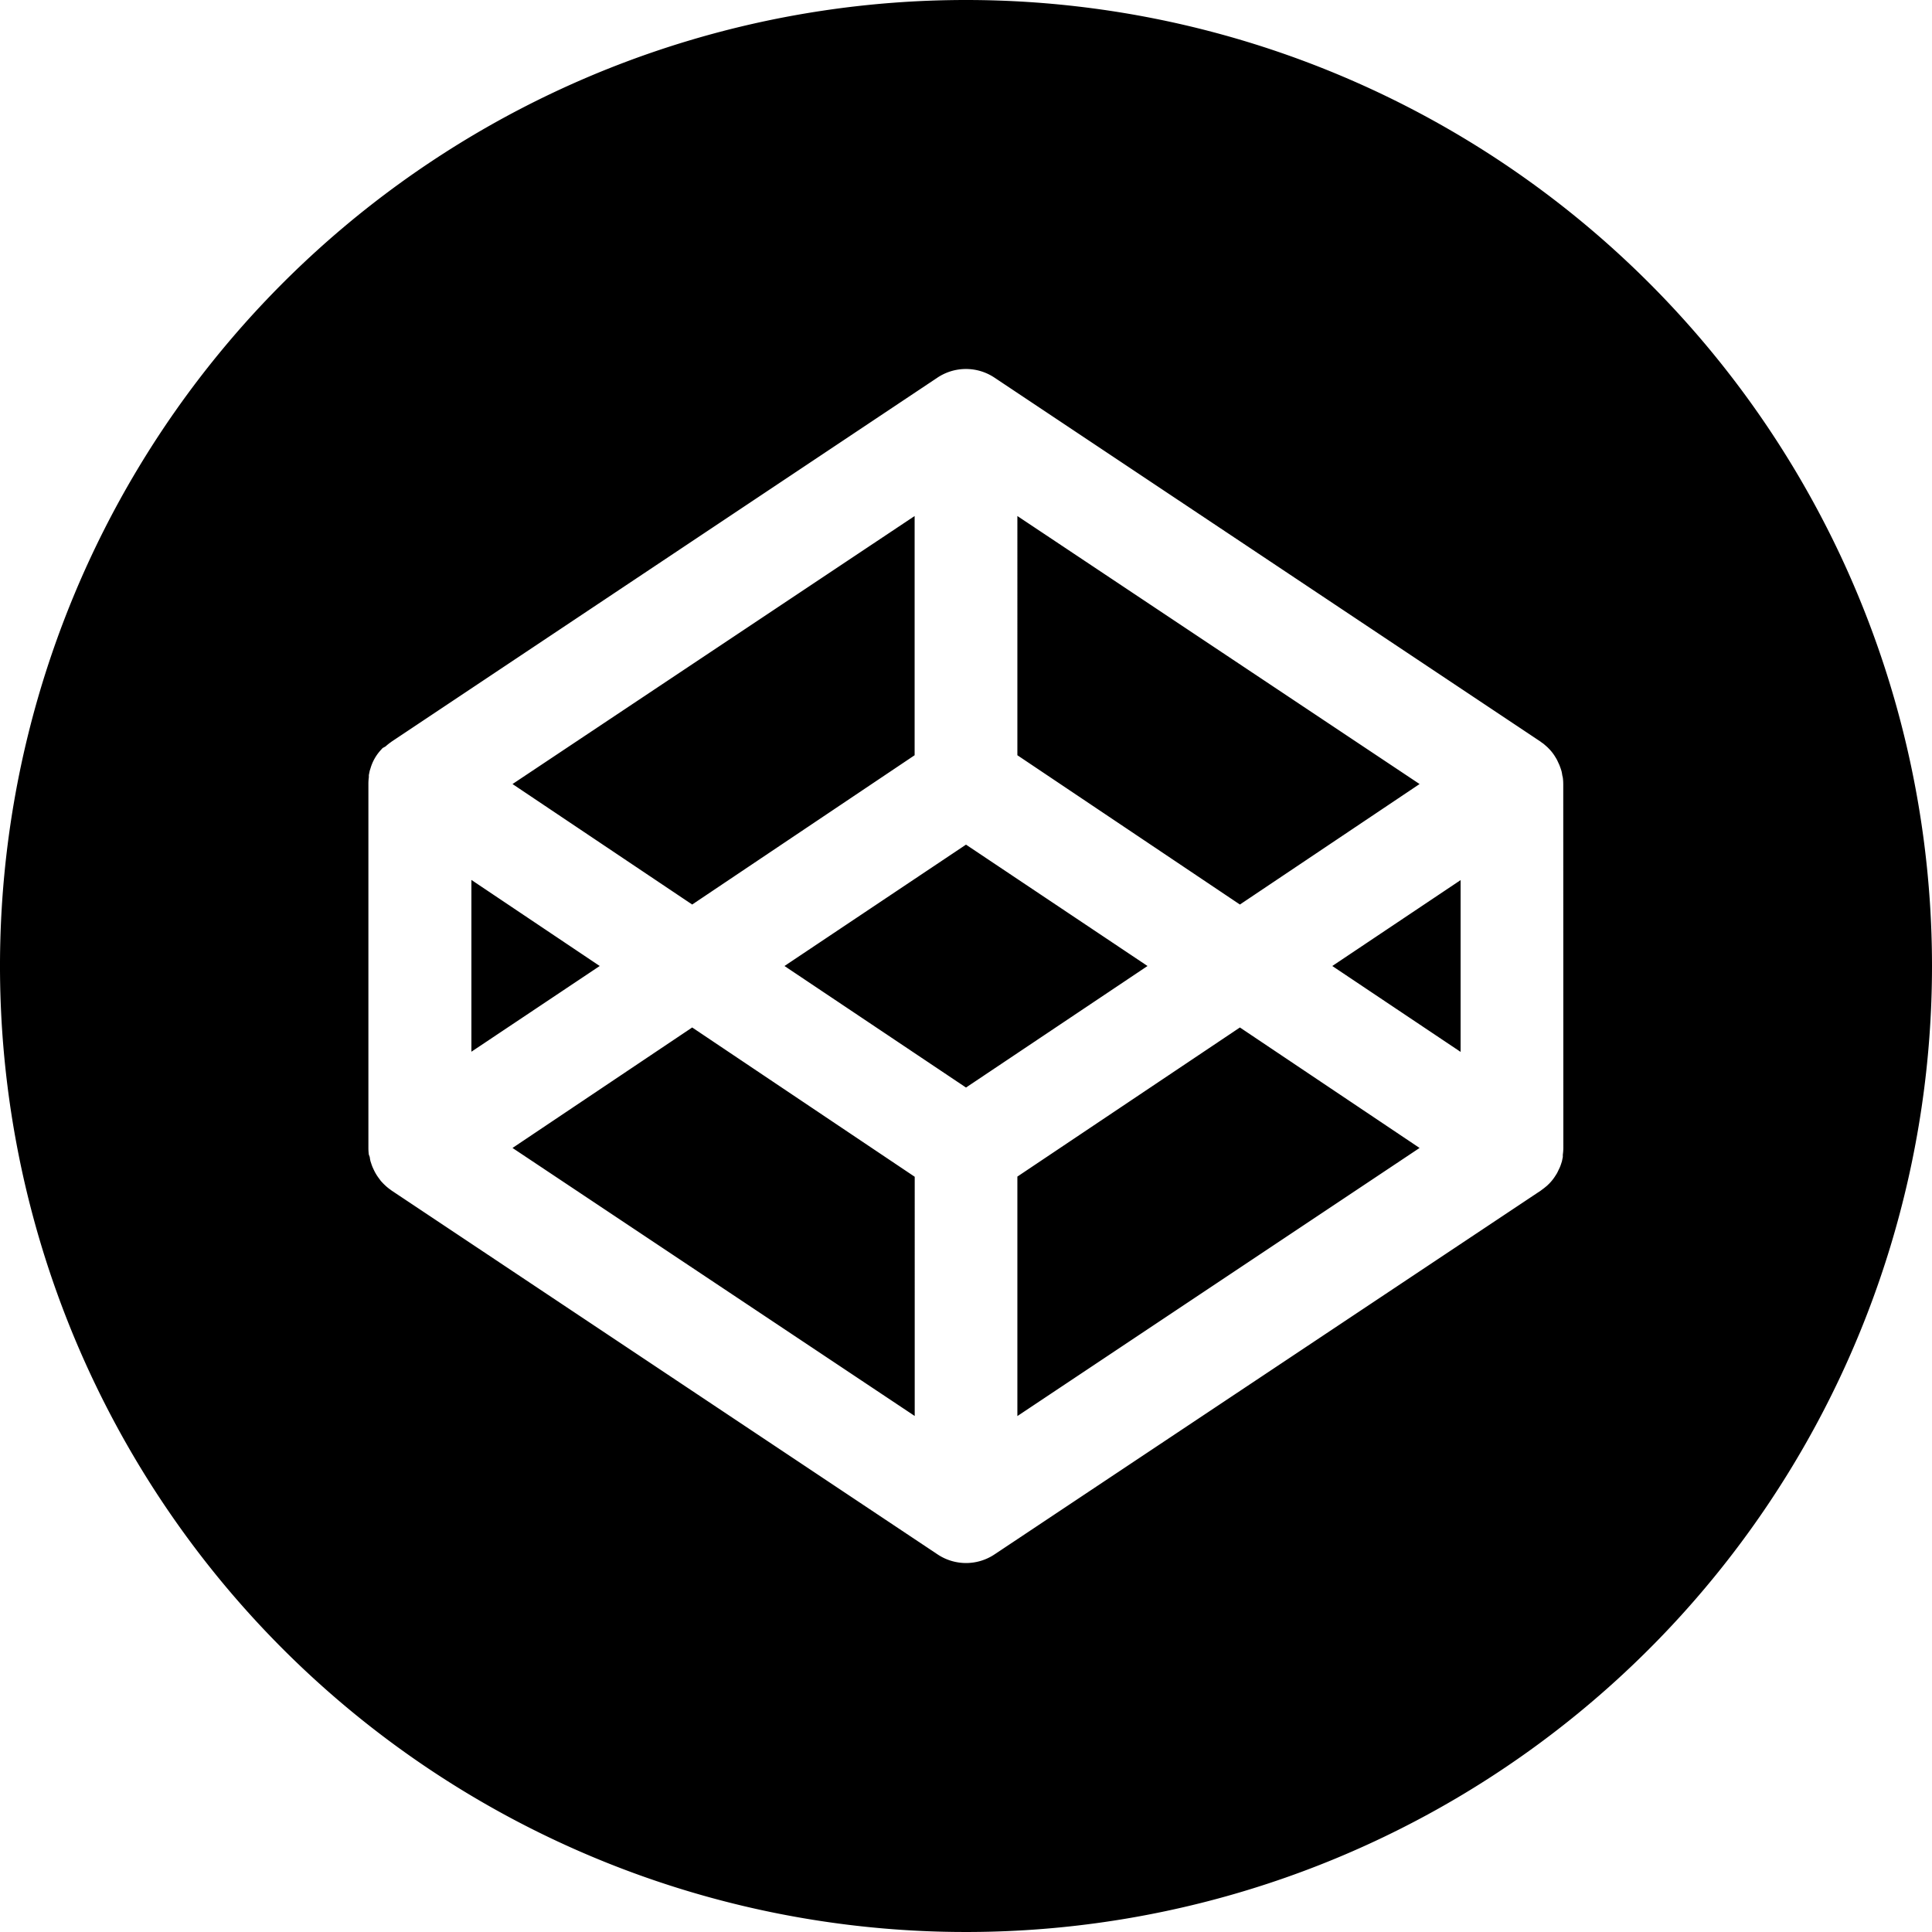 <svg xmlns="http://www.w3.org/2000/svg" width="22" height="22" viewBox="0 0 22 22">
  <path id="codepen" d="M16.632,11.978V10.022L15.171,11Zm1.17,1.095a.576.576,0,0,1-.006.076l0,.026-.01.049-.009.028a.406.406,0,0,1-.016.043l-.013.027q-.009.02-.019.039l-.017.027a.523.523,0,0,1-.073.092l-.024.023-.033.027-.027.02-.009.007L11.325,17.7a.584.584,0,0,1-.649,0L4.459,13.557l-.009-.007a.549.549,0,0,1-.06-.048l-.024-.023-.029-.031-.019-.026a.539.539,0,0,1-.061-.1l-.013-.028q-.009-.021-.016-.043l-.009-.027a.469.469,0,0,1-.009-.05L4.2,13.148a.576.576,0,0,1-.005-.076V8.927A.531.531,0,0,1,4.2,8.851l0-.025.01-.049.009-.028a.526.526,0,0,1,.11-.2l.028-.031L4.39,8.5a.568.568,0,0,1,.06-.048l.009-.007L10.675,4.3a.585.585,0,0,1,.649,0l6.217,4.144.009.007.028.02.032.028a.281.281,0,0,1,.024.023.5.5,0,0,1,.073.092l.017.028q.01.019.019.039l.013.028c.006.015.011.029.016.043l.009.028a.47.47,0,0,1,.009.049l.006.025a.568.568,0,0,1,.005.076ZM11,0A11,11,0,1,0,22,11,11,11,0,0,0,11,0m0,9.618L8.933,11,11,12.384,13.067,11Zm.585,3.78v2.727l4.58-3.053L14.119,11.7Zm-5.749-.326,4.58,3.052V13.4L7.882,11.7ZM16.165,8.928l-4.58-3.052V8.6l2.534,1.7ZM10.415,8.6V5.876L5.836,8.928,7.882,10.3Zm-5.047,1.42v1.956L6.829,11Z"/>
</svg>
